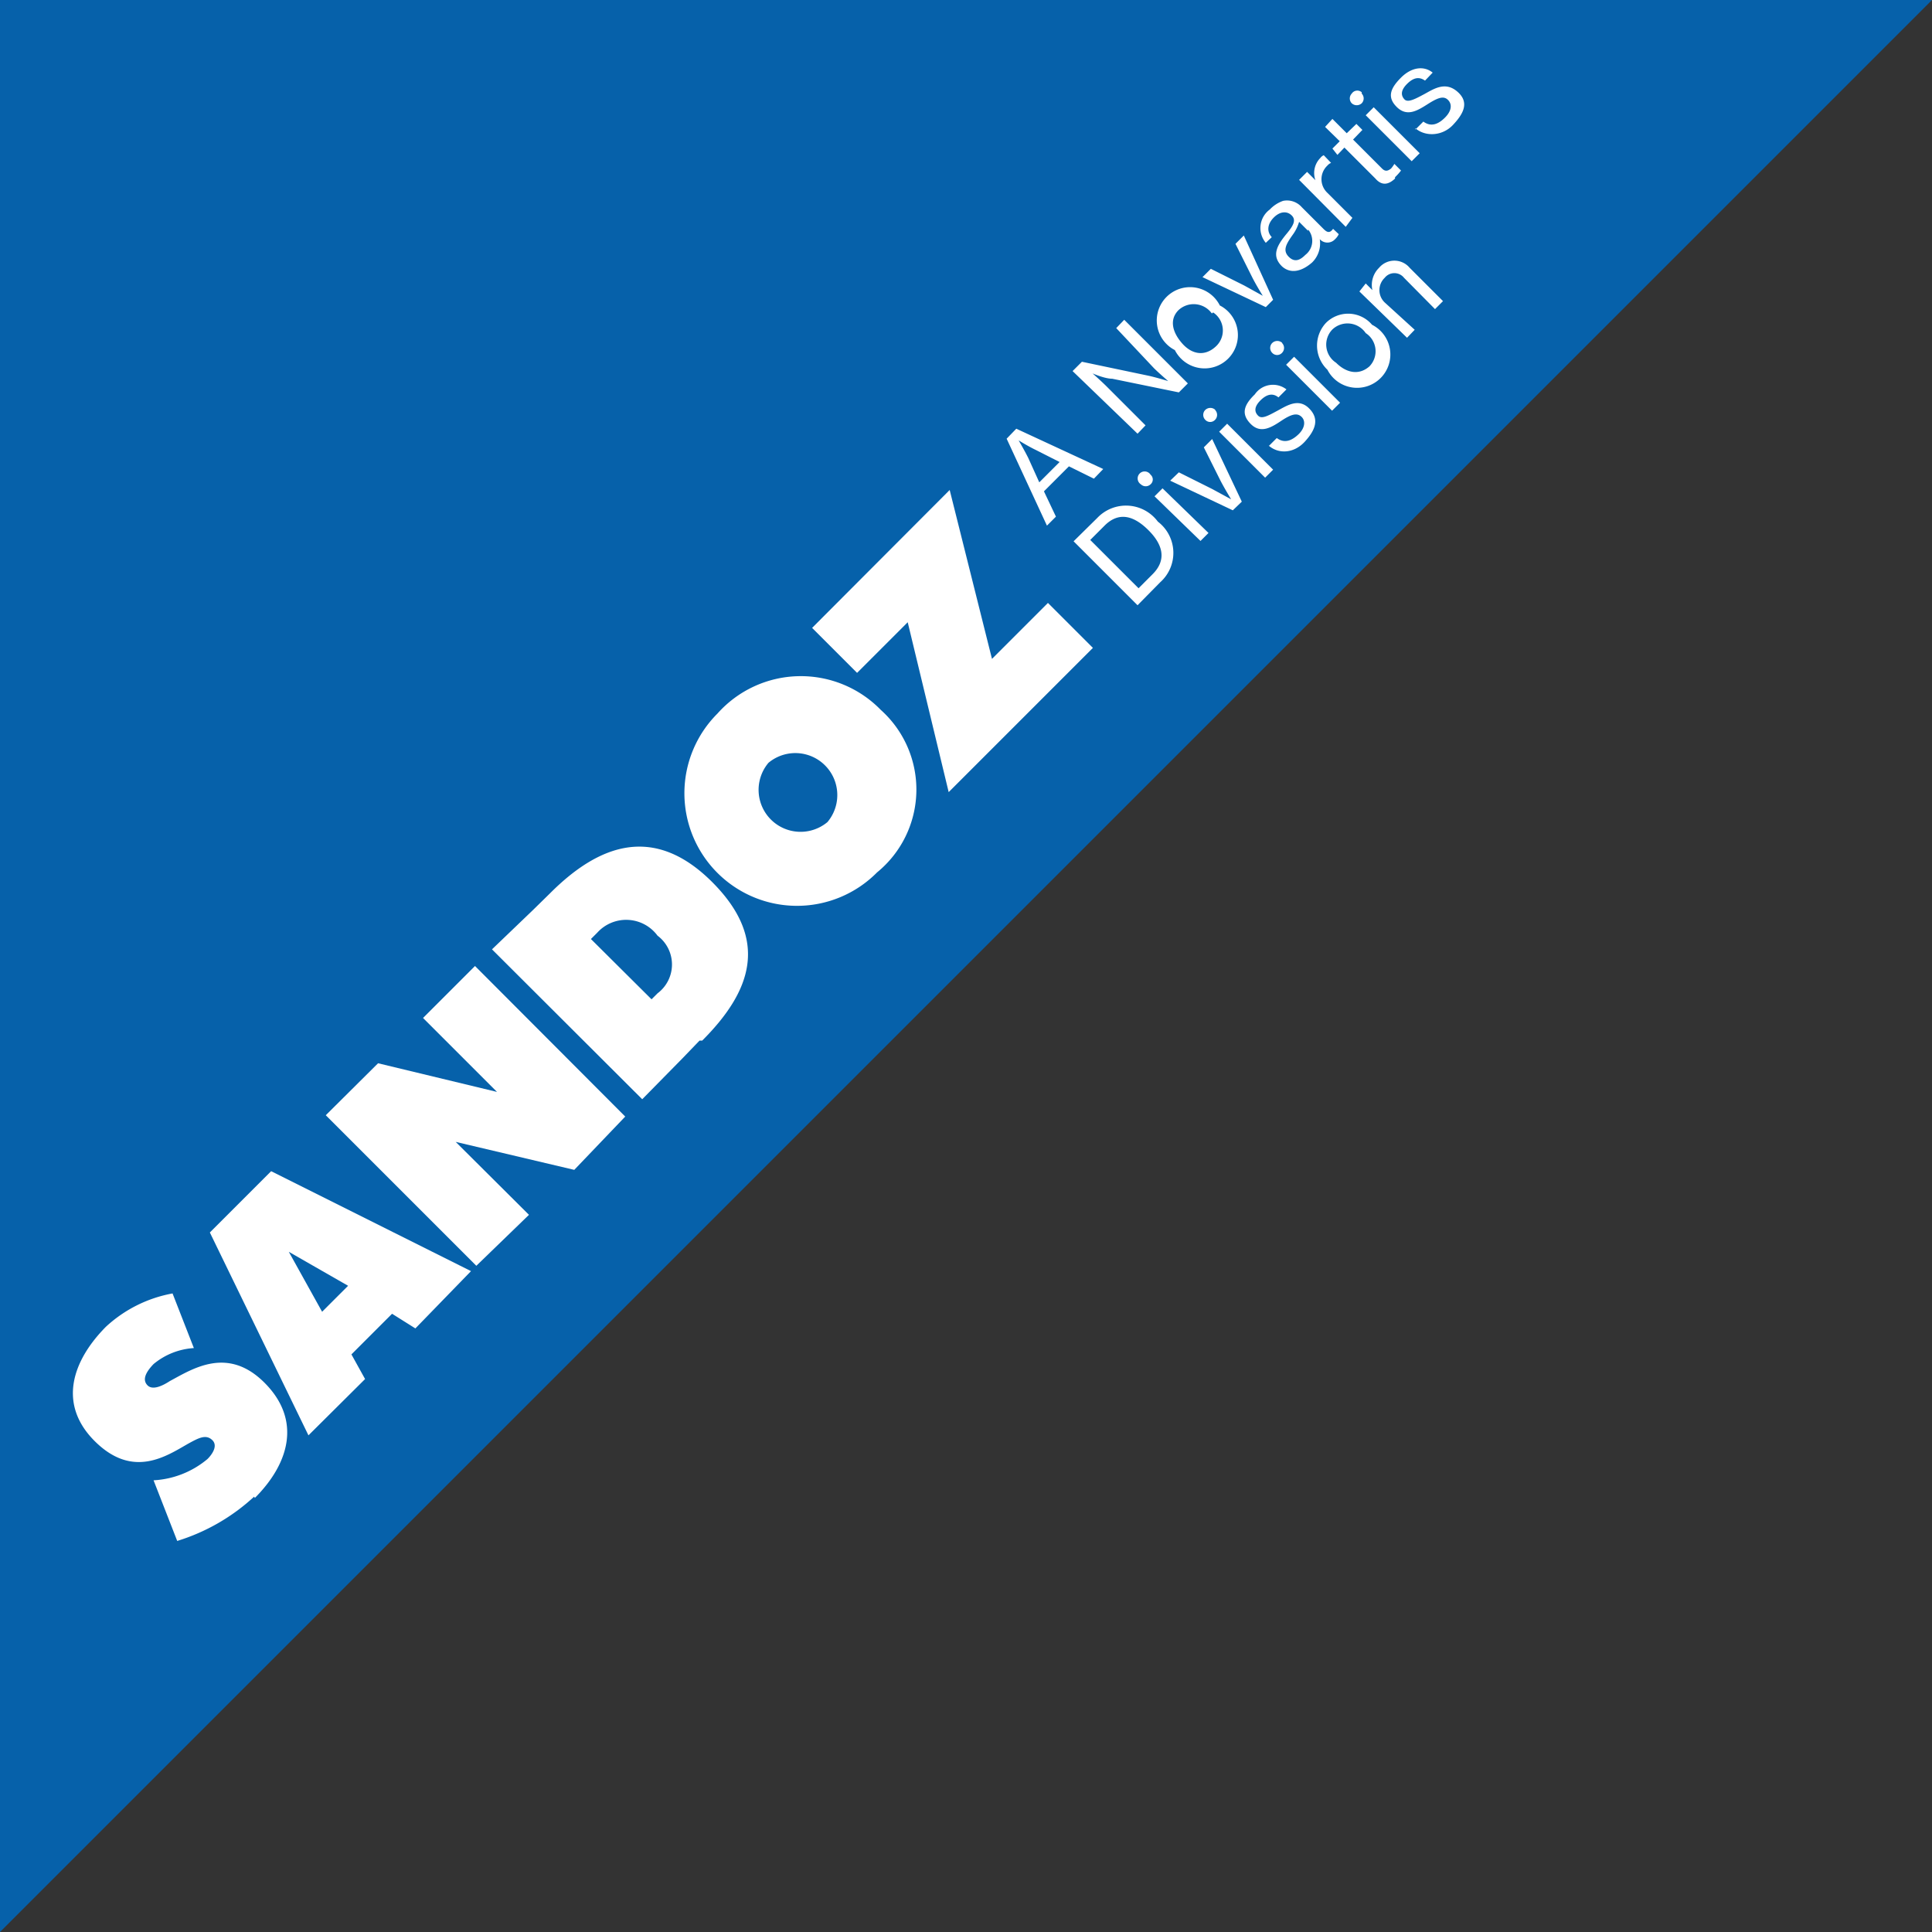 <svg xmlns="http://www.w3.org/2000/svg" width="58" height="58" viewBox="0 0 58 58">
  <rect x="0" y="0" width="58" height="58" fill="#333333" stroke="none"/>
  <title>Sandoz corner button</title>
  <g id="Layer_2" data-name="Layer 2">
    <g id="Header_NOVARTIS" data-name="Header NOVARTIS">
      <g>
        <polygon points="0 58 0 0 58 0 0 58" fill="#0661aa"/>
        <path d="M7.63,44.93a6,6,0,0,1-2.31,1.33l-.71-1.82a2.75,2.75,0,0,0,1.62-.64c.12-.12.33-.39.14-.57s-.41-.06-.72.11C5,43.71,4,44.4,2.86,43.28s-.69-2.43.32-3.45a4,4,0,0,1,2-1l.64,1.64a2.1,2.1,0,0,0-1.21.48c-.25.26-.34.48-.18.64s.47,0,.67-.13c.69-.37,1.74-1.06,2.85.06s.73,2.42-.3,3.45m4.82-5.09-.7-.44-1.22,1.22.41.74-1.7,1.69L6.3,37l1.84-1.84,6,3Zm-3.8-2.3,1,1.8.78-.78Zm8.57-2.46-3.56-.84,2.2,2.19L14.3,38,9.78,33.48l1.57-1.56,3.57.86L12.7,30.56,14.26,29l4.51,4.52ZM21,31.24l-.51.53L19.28,33,14.77,28.5,16,27.32l.52-.51c1.47-1.47,3.12-2.07,4.86-.33s1.17,3.29-.3,4.76M17.93,28l-.19.19L19.56,30l.18-.18a1.08,1.08,0,0,0,0-1.73A1.17,1.17,0,0,0,17.93,28m8.4-1.81a3.38,3.38,0,1,1-4.79-4.77,3.35,3.35,0,0,1,4.9-.11,3.21,3.21,0,0,1-.11,4.88m-3.26-3.29a1.26,1.26,0,0,0,1.77,1.78,1.26,1.26,0,0,0-1.77-1.78m6.71-3.12,1.68-1.68,1.35,1.35-4.33,4.33-1.23-5.1-1.52,1.52-1.35-1.35,4.13-4.14ZM32.09,14l-.75.75.36.76-.27.27-1.21-2.61.29-.3,2.61,1.21-.28.29Zm-.89.48.61-.61-.71-.36c-.25-.12-.52-.29-.52-.29h0s.17.29.29.53Zm1-3.34.28-.28,2,.42c.23.05.59.16.59.16h0s-.27-.23-.43-.39L33.51,9.85l.24-.25,1.91,1.91-.27.27-2-.41c-.23,0-.59-.16-.59-.16h0s.27.24.42.39l1.17,1.17-.24.25Zm3.07-.63a1,1,0,1,1,1.35-1.34,1,1,0,1,1-1.35,1.34Zm1.11-1.1a.67.67,0,0,0-1-.1c-.28.28-.19.66.11,1s.68.39,1,.1A.65.65,0,0,0,36.42,9.38ZM36.1,8.32l.25-.25,1,.5.56.31h0s-.2-.32-.32-.56l-.5-1,.25-.25L38.22,9,38,9.22ZM38.49,8c-.33-.32-.16-.63.15-1,.18-.22.28-.39.14-.53s-.35-.13-.54.06-.22.42-.06.59L38,7.29a.69.69,0,0,1,.12-1,1,1,0,0,1,.4-.26.59.59,0,0,1,.56.19l.65.65c.11.11.19.14.29,0h0l.17.16a.48.48,0,0,1-.11.15.31.31,0,0,1-.46,0h0a.8.8,0,0,1-.23.7C39.08,8.15,38.75,8.23,38.49,8Zm.78-1.07L39,6.66a1.24,1.24,0,0,1-.2.4c-.19.27-.3.46-.11.65s.36.08.5-.06A.53.53,0,0,0,39.27,6.89Zm1.13-.12L39,5.4l.24-.24.25.25h0a.64.64,0,0,1,.15-.67.25.25,0,0,1,.1-.08l.22.23h0a.28.28,0,0,0-.11.08.56.56,0,0,0,0,.82l.75.75Zm1.48-1.45c-.19.18-.39.23-.59,0l-.93-.93-.21.22L40,4.46l.22-.22-.44-.43L40,3.57l.43.43.29-.28.18.18-.28.29.87.87c.1.1.18.07.27,0a.94.94,0,0,0,.1-.14h0l.2.2A1.84,1.84,0,0,1,41.88,5.32Zm-1-2.55a.21.21,0,0,1,0,.29.22.22,0,0,1-.3,0,.21.21,0,0,1,0-.29A.2.2,0,0,1,40.88,2.77Zm.12.65.24-.24,1.38,1.38-.24.24Zm1.49.43.24-.24c.23.17.45.08.65-.12s.22-.4.09-.53-.3-.07-.6.12-.62.4-.93.1-.2-.57.12-.89.69-.36.95-.15l-.23.24c-.17-.12-.34-.1-.54.1s-.18.35-.08.46.31,0,.59-.15.63-.4,1-.08.19.66-.13,1S42.79,4.11,42.49,3.85ZM32.23,16.25l.71-.7a1.19,1.19,0,0,1,1.82.11,1.18,1.18,0,0,1,.07,1.82l-.68.69Zm2.36,1c.44-.43.33-.89-.11-1.33s-.89-.57-1.32-.14l-.43.43,1.45,1.45Zm-.05-3a.19.19,0,0,1,0,.29.21.21,0,0,1-.29,0,.21.21,0,1,1,.29-.29Zm.12.65.24-.24L36.28,16l-.24.24Zm.47-.47.26-.25,1,.5.57.31h0s-.19-.31-.32-.56l-.5-1,.25-.25.89,1.88-.27.26Zm1.35-2.12a.21.21,0,0,1,0,.29.2.2,0,0,1-.3,0,.21.21,0,0,1,0-.29A.22.22,0,0,1,36.48,12.3Zm.12.65.24-.24,1.38,1.38-.24.24Zm1.49.43.24-.24c.23.17.45.08.65-.11s.22-.41.09-.53-.3-.08-.6.12-.62.4-.92.1-.21-.57.12-.89a.66.66,0,0,1,.95-.15l-.24.24c-.16-.13-.34-.11-.54.09s-.18.35-.07.46.3,0,.58-.15.63-.39.95-.07.19.65-.13,1S38.39,13.64,38.09,13.38Zm.4-3.09a.21.21,0,0,1,0,.29.2.2,0,0,1-.3,0,.21.21,0,0,1,0-.29A.22.22,0,0,1,38.49,10.29Zm.12.65.24-.24,1.38,1.38-.24.24Zm1.24.15a1,1,0,0,1-.05-1.4.94.94,0,0,1,1.39.05,1,1,0,1,1-1.34,1.35ZM41,10a.66.66,0,0,0-1-.11.65.65,0,0,0,.11,1c.3.3.68.39,1,.11A.65.65,0,0,0,41,10Zm1.47-.1-.23.24L40.81,8.75,41,8.51l.2.2h0a.72.72,0,0,1,.2-.67.6.6,0,0,1,.92,0l1,1-.24.24-.93-.94a.37.37,0,0,0-.58,0,.51.51,0,0,0,0,.74Z" fill="#fff"/>
      </g>
    </g>
  </g>
</svg>
